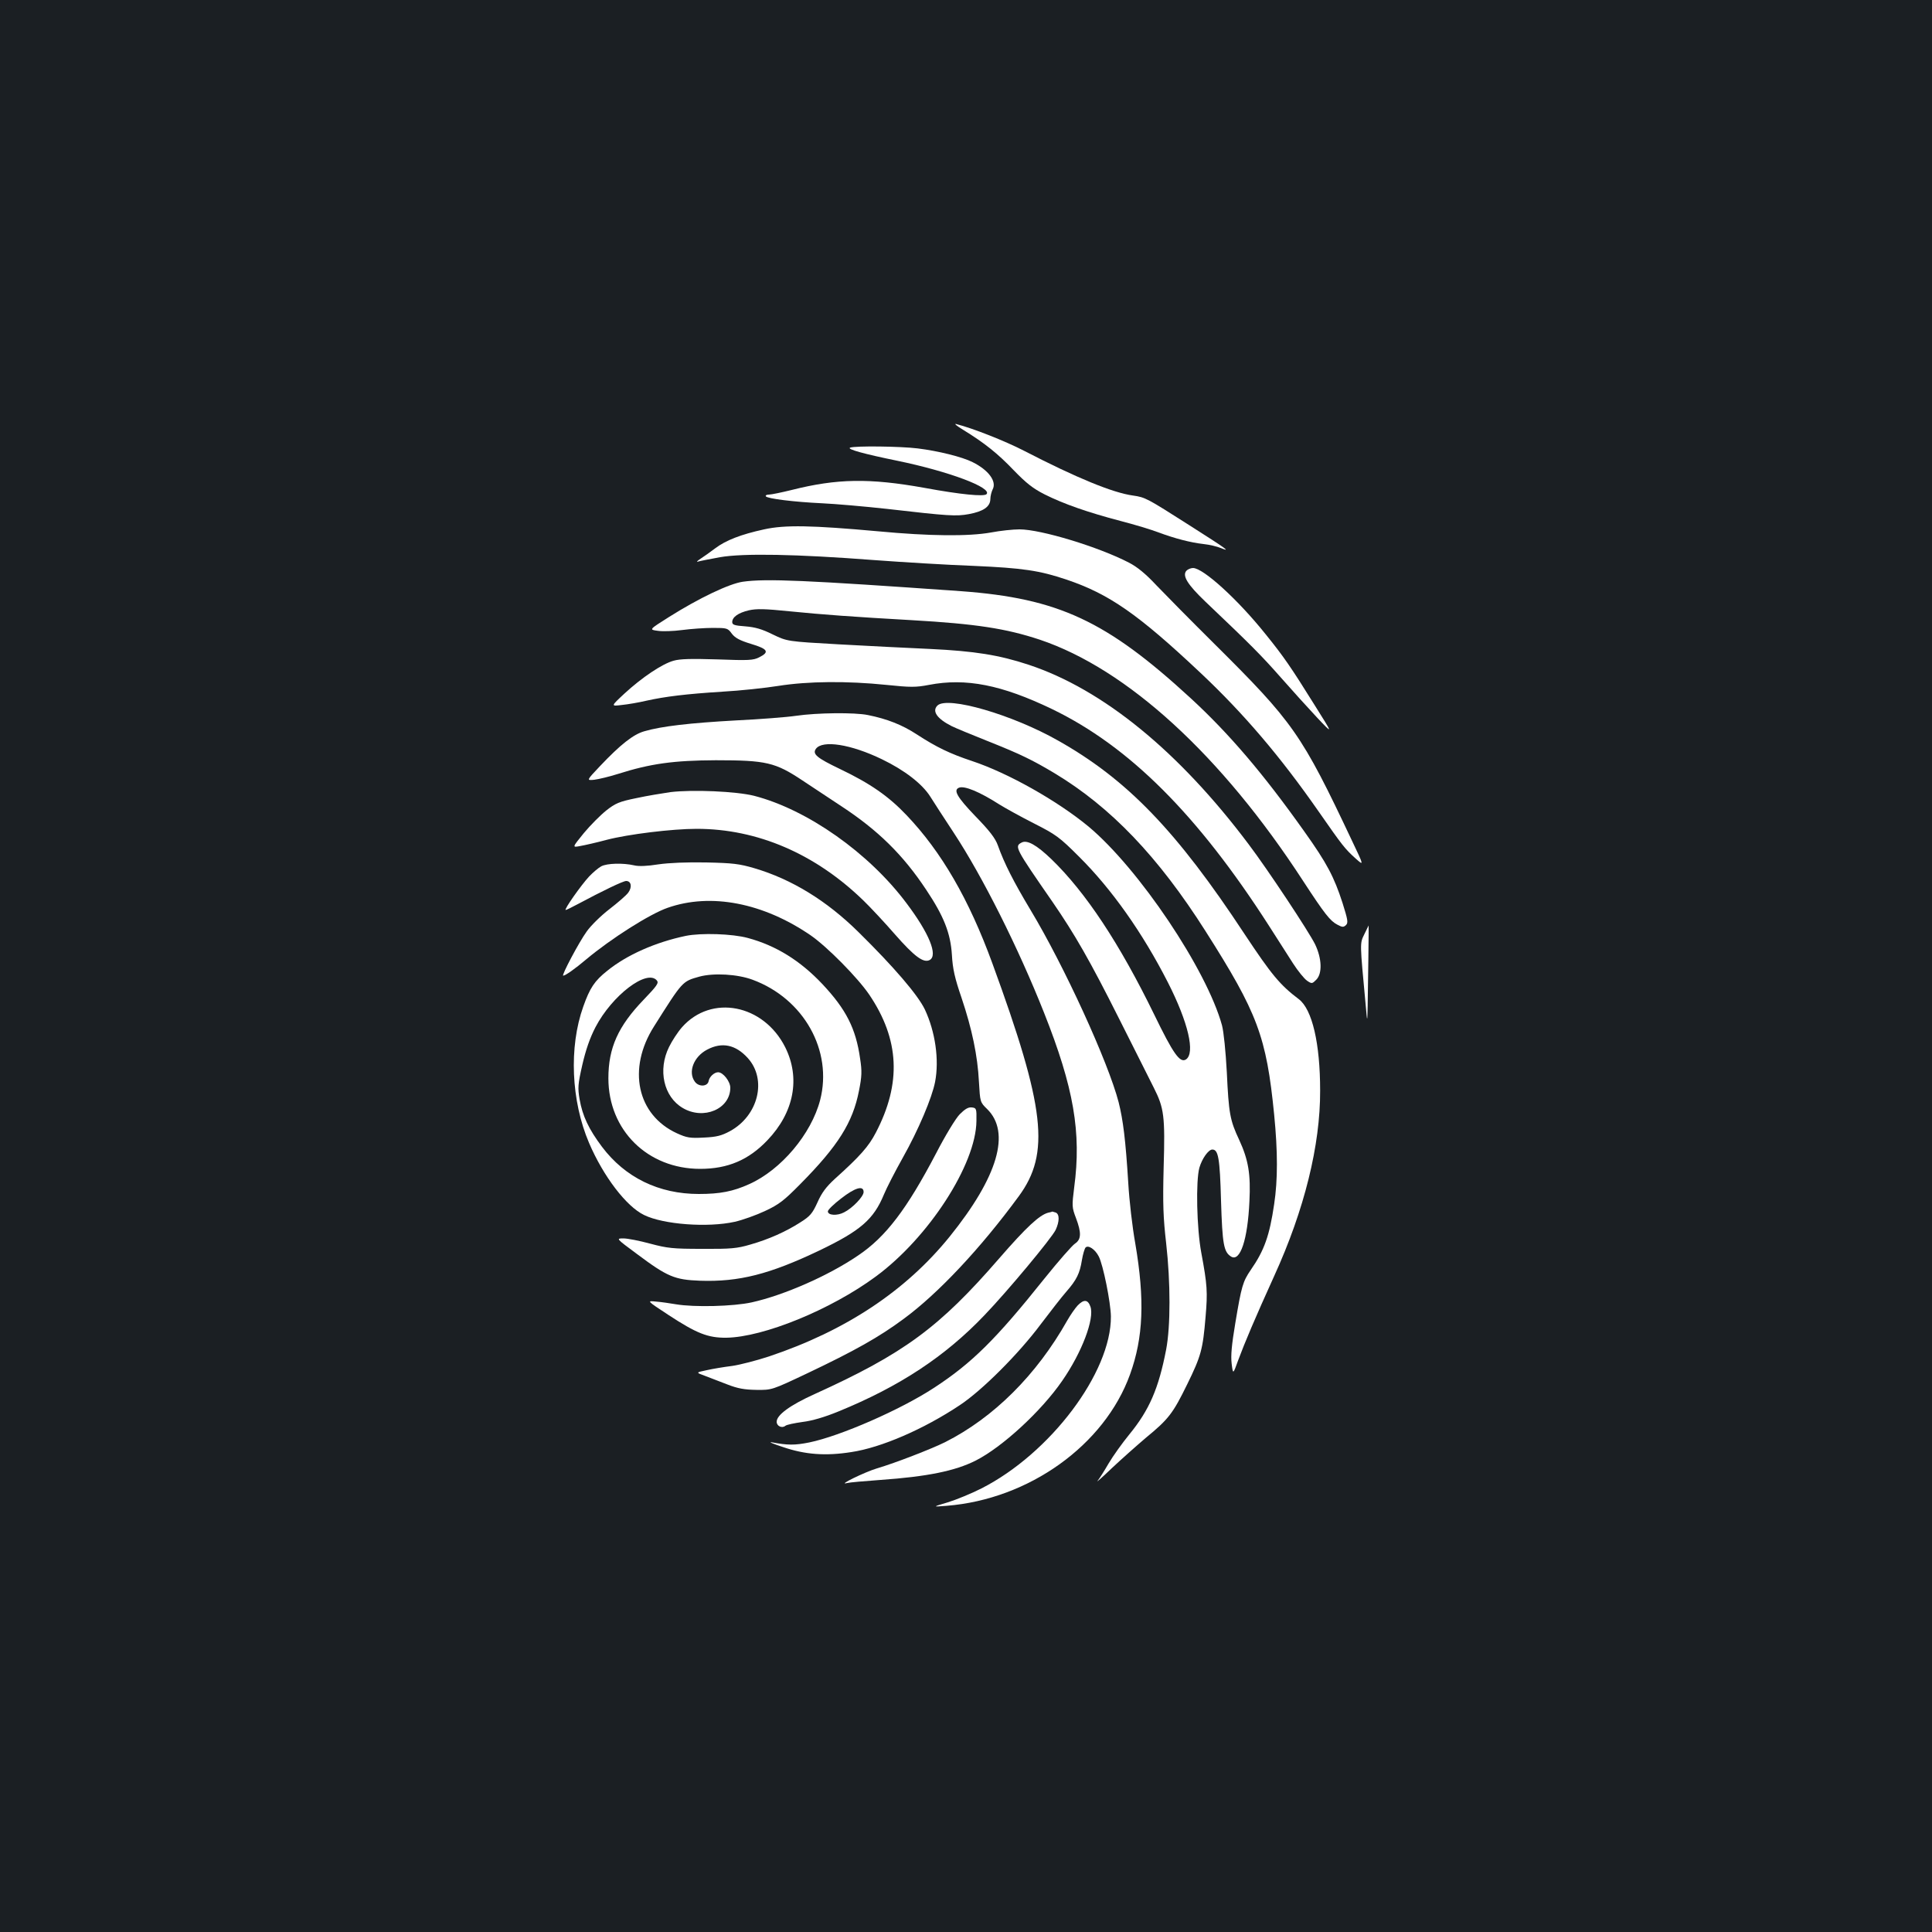 <?xml version="1.0" standalone="no"?>
<!DOCTYPE svg PUBLIC "-//W3C//DTD SVG 20010904//EN"
 "http://www.w3.org/TR/2001/REC-SVG-20010904/DTD/svg10.dtd">
<svg version="1.0" xmlns="http://www.w3.org/2000/svg"
 width="1000pt" height="1000pt" viewBox="0 0 1000 1000"
 preserveAspectRatio="xMidYMid meet">
<rect width="100%" height="100%" fill="#1b1f23"/>
<g transform="translate(0,1000) scale(0.1,-0.1)"
fill="#ffffff" stroke="none">
<path d="M4984 7776 c111 -68 181 -124 263 -210 65 -67 99 -94 160 -125 100
-50 224 -93 391 -137 74 -19 163 -46 199 -60 84 -31 163 -52 233 -60 30 -3 71
-13 90 -21 52 -21 33 -7 -165 119 -218 139 -227 144 -290 153 -104 14 -292 91
-565 232 -99 51 -264 116 -350 138 -14 4 1 -9 34 -29z"/>
<path d="M4400 7683 c-18 -8 74 -33 245 -68 267 -55 493 -140 461 -173 -14
-13 -132 -2 -322 33 -284 51 -452 48 -686 -11 -53 -13 -106 -24 -118 -24 -12
0 -19 -4 -16 -9 8 -12 144 -29 292 -36 66 -3 217 -16 335 -29 321 -37 358 -39
424 -27 75 14 110 38 111 77 0 16 6 39 12 51 22 41 -21 100 -104 141 -53 27
-178 58 -284 71 -88 11 -324 14 -350 4z"/>
<path d="M3955 7260 c-120 -26 -199 -57 -253 -98 -25 -19 -59 -43 -76 -54 -17
-11 -23 -18 -14 -15 9 3 61 13 115 23 121 21 394 16 798 -15 149 -11 380 -25
515 -30 253 -11 341 -24 480 -71 220 -74 370 -178 694 -483 222 -209 411 -430
611 -717 126 -181 136 -193 192 -244 43 -38 43 -38 -18 90 -263 557 -304 615
-717 1025 -119 118 -253 254 -297 300 -55 59 -99 95 -142 117 -156 81 -455
172 -566 172 -34 0 -100 -7 -147 -16 -117 -21 -319 -19 -585 6 -343 31 -482
34 -590 10z"/>
<path d="M6140 7045 c-21 -26 7 -71 99 -159 239 -227 291 -280 389 -391 58
-66 143 -160 189 -209 84 -89 84 -89 -11 62 -126 202 -162 254 -255 369 -143
179 -323 343 -376 343 -12 0 -28 -7 -35 -15z"/>
<path d="M3845 6989 c-70 -10 -226 -84 -383 -183 -103 -65 -103 -65 -58 -71
25 -4 82 -2 127 4 45 6 117 11 159 11 73 0 77 -1 98 -30 17 -22 41 -35 100
-53 87 -26 96 -42 42 -69 -31 -16 -55 -17 -217 -11 -134 4 -193 3 -227 -7 -58
-16 -163 -86 -254 -170 -71 -66 -71 -66 -14 -59 31 3 89 13 127 22 99 22 206
35 395 47 91 5 221 19 290 30 152 24 354 26 558 5 126 -13 152 -13 220 0 192
37 377 0 637 -125 400 -193 754 -547 1122 -1120 44 -69 100 -157 126 -197 25
-39 58 -79 72 -89 25 -17 27 -16 48 5 32 32 29 110 -6 183 -33 67 -245 387
-344 518 -361 481 -755 802 -1138 929 -154 51 -281 71 -510 82 -115 5 -329 16
-475 24 -265 15 -265 15 -340 51 -56 28 -92 38 -142 42 -56 4 -68 8 -68 22 0
26 31 48 86 61 40 9 83 8 210 -5 169 -17 333 -29 634 -46 331 -19 487 -43 662
-101 452 -152 940 -598 1363 -1249 111 -170 140 -207 177 -226 26 -14 32 -14
45 -2 12 12 9 28 -18 114 -44 136 -81 206 -197 369 -212 299 -389 507 -590
692 -435 400 -684 516 -1187 553 -804 57 -1009 66 -1130 49z"/>
<path d="M4852 6348 c-29 -29 -2 -68 73 -106 22 -11 105 -45 185 -77 166 -66
231 -97 348 -167 291 -175 537 -432 782 -818 269 -423 315 -545 355 -949 19
-193 19 -338 0 -464 -24 -163 -51 -239 -121 -340 -41 -60 -48 -83 -80 -275
-19 -113 -24 -169 -19 -210 7 -57 7 -57 34 18 33 89 87 217 186 435 157 344
239 678 238 960 0 245 -41 420 -110 473 -98 74 -141 126 -281 337 -352 535
-608 800 -964 1001 -237 135 -575 233 -626 182z"/>
<path d="M4120 6295 c-47 -7 -188 -18 -313 -24 -235 -13 -384 -30 -472 -56
-57 -16 -124 -69 -230 -181 -70 -74 -70 -74 -29 -70 23 3 78 16 122 30 170 54
290 70 507 71 261 0 308 -11 449 -105 56 -37 146 -97 201 -133 189 -124 319
-251 440 -434 90 -135 125 -223 132 -335 4 -73 15 -121 50 -223 54 -161 83
-298 90 -435 6 -104 6 -105 42 -140 124 -121 56 -351 -193 -660 -228 -282
-539 -488 -936 -621 -64 -21 -149 -43 -190 -49 -41 -5 -101 -15 -132 -22 -57
-12 -57 -12 -10 -29 26 -10 79 -30 117 -45 54 -21 88 -27 150 -28 80 -1 80 -1
264 86 244 116 371 187 499 282 178 131 397 364 595 634 164 223 137 458 -137
1207 -121 331 -263 576 -444 766 -93 98 -188 164 -345 239 -119 57 -143 77
-124 104 34 47 181 24 342 -54 118 -57 208 -127 250 -193 17 -27 71 -111 122
-188 148 -225 333 -593 467 -931 154 -388 194 -620 156 -904 -12 -96 -12 -103
9 -158 29 -77 28 -111 -5 -133 -14 -9 -86 -91 -159 -182 -250 -313 -374 -436
-570 -564 -174 -114 -486 -250 -646 -283 -75 -15 -112 -15 -196 1 -16 2 11 -9
60 -25 114 -39 220 -47 353 -26 155 23 376 119 562 243 115 76 305 266 419
419 50 66 109 142 132 168 54 62 70 95 81 164 5 30 14 60 19 65 14 14 49 -9
68 -46 23 -44 62 -239 63 -311 2 -290 -314 -709 -670 -890 -51 -26 -129 -58
-174 -72 -81 -24 -81 -24 -6 -18 426 34 817 314 949 680 69 191 77 386 27 679
-15 83 -31 222 -36 310 -14 227 -27 328 -50 420 -54 208 -282 706 -456 995
-87 145 -136 241 -169 334 -13 37 -43 76 -117 152 -95 99 -115 135 -84 147 28
11 106 -21 209 -87 29 -18 108 -62 177 -97 116 -59 133 -71 236 -174 168 -167
328 -393 459 -650 105 -206 143 -367 93 -399 -31 -19 -66 31 -164 233 -179
367 -354 632 -532 804 -77 74 -126 101 -154 86 -38 -20 -35 -26 161 -309 114
-166 192 -301 344 -604 78 -154 158 -315 179 -356 53 -105 59 -146 51 -413 -5
-190 -2 -261 13 -392 23 -204 23 -429 0 -550 -39 -202 -87 -313 -191 -440 -36
-44 -84 -111 -107 -150 -22 -38 -48 -79 -57 -90 -9 -11 25 19 74 66 50 47 129
117 176 157 118 97 140 126 214 277 72 147 81 181 95 349 11 129 9 164 -22
331 -24 127 -29 373 -10 441 14 48 47 94 67 94 31 0 39 -44 45 -265 7 -226 14
-265 52 -289 47 -29 86 87 95 286 7 140 -5 214 -53 318 -48 102 -54 137 -64
350 -6 109 -16 209 -25 243 -79 288 -430 811 -691 1029 -161 133 -416 277
-603 339 -114 38 -183 71 -286 138 -75 49 -153 80 -253 100 -68 14 -263 12
-372 -4z"/>
<path d="M3470 5900 c-41 -6 -121 -19 -176 -31 -89 -18 -109 -27 -156 -64 -30
-24 -82 -76 -116 -117 -61 -75 -61 -75 -19 -67 23 4 85 18 137 32 111 29 339
57 466 57 314 0 614 -129 864 -372 36 -35 109 -113 162 -174 101 -115 148
-150 180 -133 44 24 -3 139 -120 294 -195 261 -514 485 -789 556 -92 23 -317
33 -433 19z"/>
<path d="M3407 5526 c-56 -9 -101 -11 -125 -5 -57 13 -140 11 -170 -5 -15 -8
-43 -32 -63 -53 -41 -44 -132 -173 -121 -173 4 0 32 14 62 30 131 70 235 120
251 120 26 0 32 -31 11 -60 -10 -14 -54 -52 -98 -86 -43 -33 -96 -85 -117
-115 -40 -55 -132 -229 -122 -229 11 0 61 35 120 85 128 107 328 234 420 266
224 79 496 26 742 -143 85 -59 242 -218 302 -306 157 -232 168 -459 34 -715
-37 -71 -81 -121 -211 -238 -46 -42 -69 -73 -91 -123 -26 -57 -38 -71 -87
-102 -76 -49 -166 -89 -261 -116 -68 -20 -101 -23 -248 -22 -152 0 -180 3
-270 27 -55 15 -117 27 -138 27 -39 0 -39 0 69 -80 159 -119 196 -134 327
-139 203 -7 361 34 617 156 215 103 282 162 335 290 13 32 57 118 98 191 81
144 151 310 167 392 22 115 1 260 -53 375 -36 75 -160 220 -344 401 -164 162
-345 273 -538 330 -78 23 -112 27 -250 30 -100 2 -193 -2 -248 -10z m1063
-1696 c0 -23 -57 -83 -101 -105 -36 -19 -84 -16 -84 5 0 8 31 38 69 67 72 56
116 69 116 33z"/>
<path d="M7062 5165 c-24 -50 -24 -37 7 -370 8 -90 8 -90 10 0 2 97 6 415 5
415 0 0 -10 -20 -22 -45z"/>
<path d="M3550 5156 c-158 -33 -306 -99 -406 -180 -67 -53 -91 -90 -125 -186
-75 -210 -63 -488 30 -706 74 -173 193 -329 285 -373 100 -49 329 -66 469 -35
40 9 110 34 157 56 73 34 99 55 182 139 196 198 272 319 304 483 15 75 16 101
6 166 -22 157 -73 256 -195 386 -115 122 -241 200 -386 239 -80 22 -242 27
-321 11z m345 -227 c266 -98 416 -368 350 -623 -46 -176 -202 -361 -367 -435
-84 -38 -151 -51 -261 -51 -207 0 -381 85 -501 244 -69 92 -101 160 -116 246
-10 59 -9 77 14 178 18 78 39 139 68 195 86 165 267 303 318 242 11 -13 0 -28
-68 -99 -133 -138 -183 -250 -183 -407 0 -269 203 -469 475 -469 143 0 251 46
348 148 138 144 172 322 92 482 -112 222 -382 275 -534 103 -22 -25 -52 -71
-67 -102 -59 -119 -28 -258 71 -316 108 -64 246 -5 246 105 0 32 -37 80 -63
80 -20 0 -45 -23 -49 -45 -5 -30 -52 -32 -72 -3 -36 50 -5 129 64 165 77 41
148 26 211 -44 100 -111 54 -298 -93 -378 -43 -23 -68 -30 -134 -33 -73 -4
-89 -1 -140 22 -207 95 -258 334 -119 553 149 236 146 233 235 258 74 20 197
13 275 -16z"/>
<path d="M4968 4233 c-21 -21 -75 -110 -123 -203 -151 -288 -260 -432 -403
-528 -152 -104 -384 -206 -551 -243 -95 -21 -297 -26 -392 -10 -30 5 -76 12
-103 14 -49 5 -49 5 62 -68 148 -97 206 -120 302 -119 192 3 540 145 772 316
274 201 520 581 522 806 1 64 0 67 -24 70 -18 2 -35 -8 -62 -35z"/>
<path d="M5425 3723 c-45 -12 -113 -75 -252 -235 -311 -359 -493 -493 -955
-703 -129 -58 -198 -109 -198 -144 0 -23 28 -35 45 -21 7 6 47 14 89 20 50 6
114 25 185 54 318 130 553 285 757 499 120 125 347 398 368 441 20 43 21 82 0
90 -9 3 -16 5 -17 5 -1 -1 -11 -4 -22 -6z"/>
<path d="M5578 3243 c-14 -15 -38 -50 -54 -78 -159 -282 -381 -503 -633 -630
-71 -35 -256 -107 -351 -135 -64 -19 -211 -91 -155 -76 11 3 89 10 173 16 240
17 385 46 492 100 138 70 340 256 448 413 102 147 168 322 146 384 -13 37 -34
39 -66 6z"/>
</g>
</svg>
